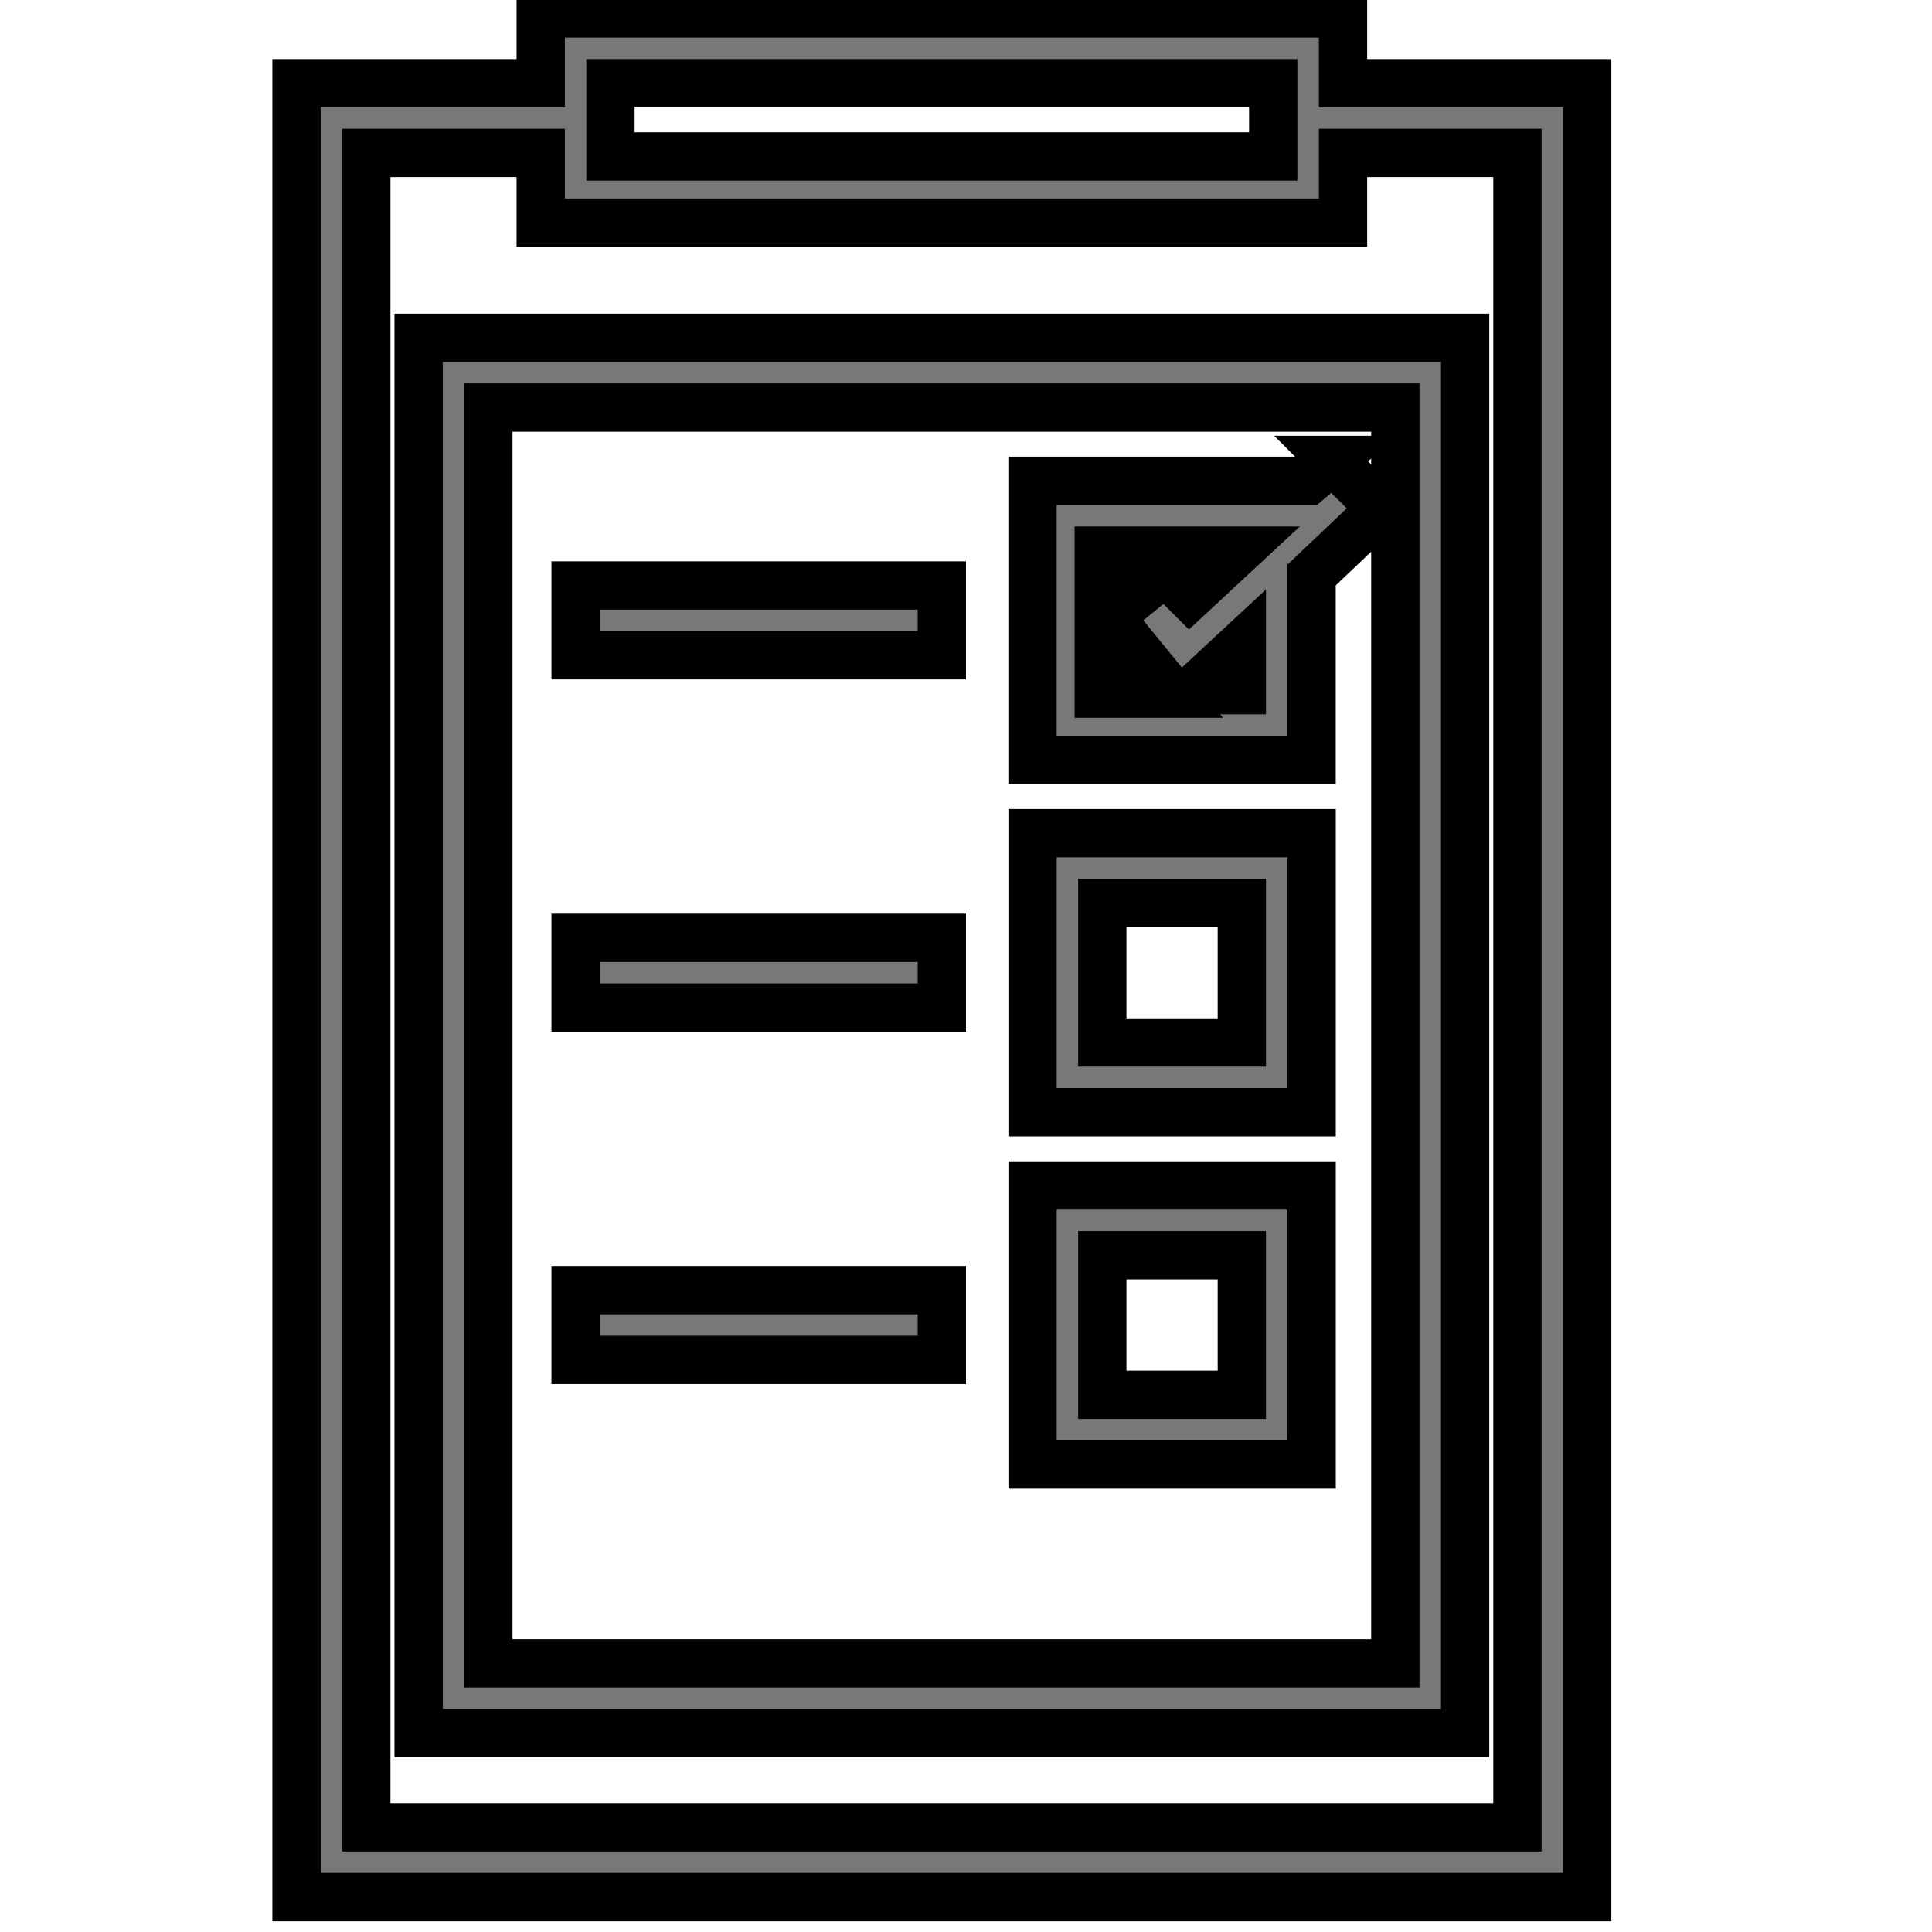 <svg width="40" height="40" xmlns="http://www.w3.org/2000/svg">

 <g>
  <title>background</title>
  <rect fill="none" id="canvas_background" height="42" width="42" y="-1" x="-1"/>
 </g>
 <g>
  <title>Layer 1</title>
  <g stroke="null" id="svg_10">
   <path fill="#787878" stroke="null" id="svg_2" d="m8.667,6.994l0,28.889l21.667,0l0,-28.889l-0.722,0l-20.944,0zm1.444,27.444l0,-26l18.778,0l0,26l-18.778,0z"/>
   <rect fill="#787878" stroke="null" id="svg_3" y="12.122" x="11.917" width="7.583" height="1.444"/>
   <path fill="#787878" stroke="null" id="svg_4" d="m27.806,1.722l0,-1.444l-16.611,0l0,1.444l-5.056,0l0,37.556l26.722,0l0,-37.556l-5.056,0zm-15.167,0l13.722,0l0,1.517l-13.722,0l0,-1.517zm18.778,36.111l-23.833,0l0,-34.667l3.611,0l0,1.444l16.611,0l0,-0.722l0,-0.722l3.611,0l0,34.667z"/>
   <rect fill="#787878" stroke="null" id="svg_5" y="19.417" x="11.917" width="7.583" height="1.444"/>
   <path fill="#787878" stroke="null" id="svg_6" d="m21.378,23.028l5.778,0l0,-0.722l0,-5.056l-5.778,0l0,5.778zm1.444,-4.333l2.889,0l0,2.889l-2.889,0l0,-2.889z"/>
   <rect fill="#787878" stroke="null" id="svg_7" y="26.711" x="11.917" width="7.583" height="1.444"/>
   <path fill="#787878" stroke="null" id="svg_8" d="m21.378,30.322l5.778,0l0,-0.722l0,-5.056l-5.778,0l0,5.778zm1.444,-4.333l2.889,0l0,2.889l-2.889,0l0,-2.889z"/>
   <path fill="#787878" stroke="null" id="svg_9" d="m27.589,9.522l-0.506,0.433l-5.706,0l0,5.778l5.778,0l0,-0.722l0,-3.106l1.444,-1.372l-1.011,-1.011zm-4.767,1.878l2.817,0l-1.011,0.939l-0.506,-0.506l-1.156,0.939l1.3,1.589l-1.517,0l0,-2.961l0.072,0zm2.889,2.889l-1.011,0l1.011,-0.939l0,0.939z"/>
  </g>
 </g>
</svg>